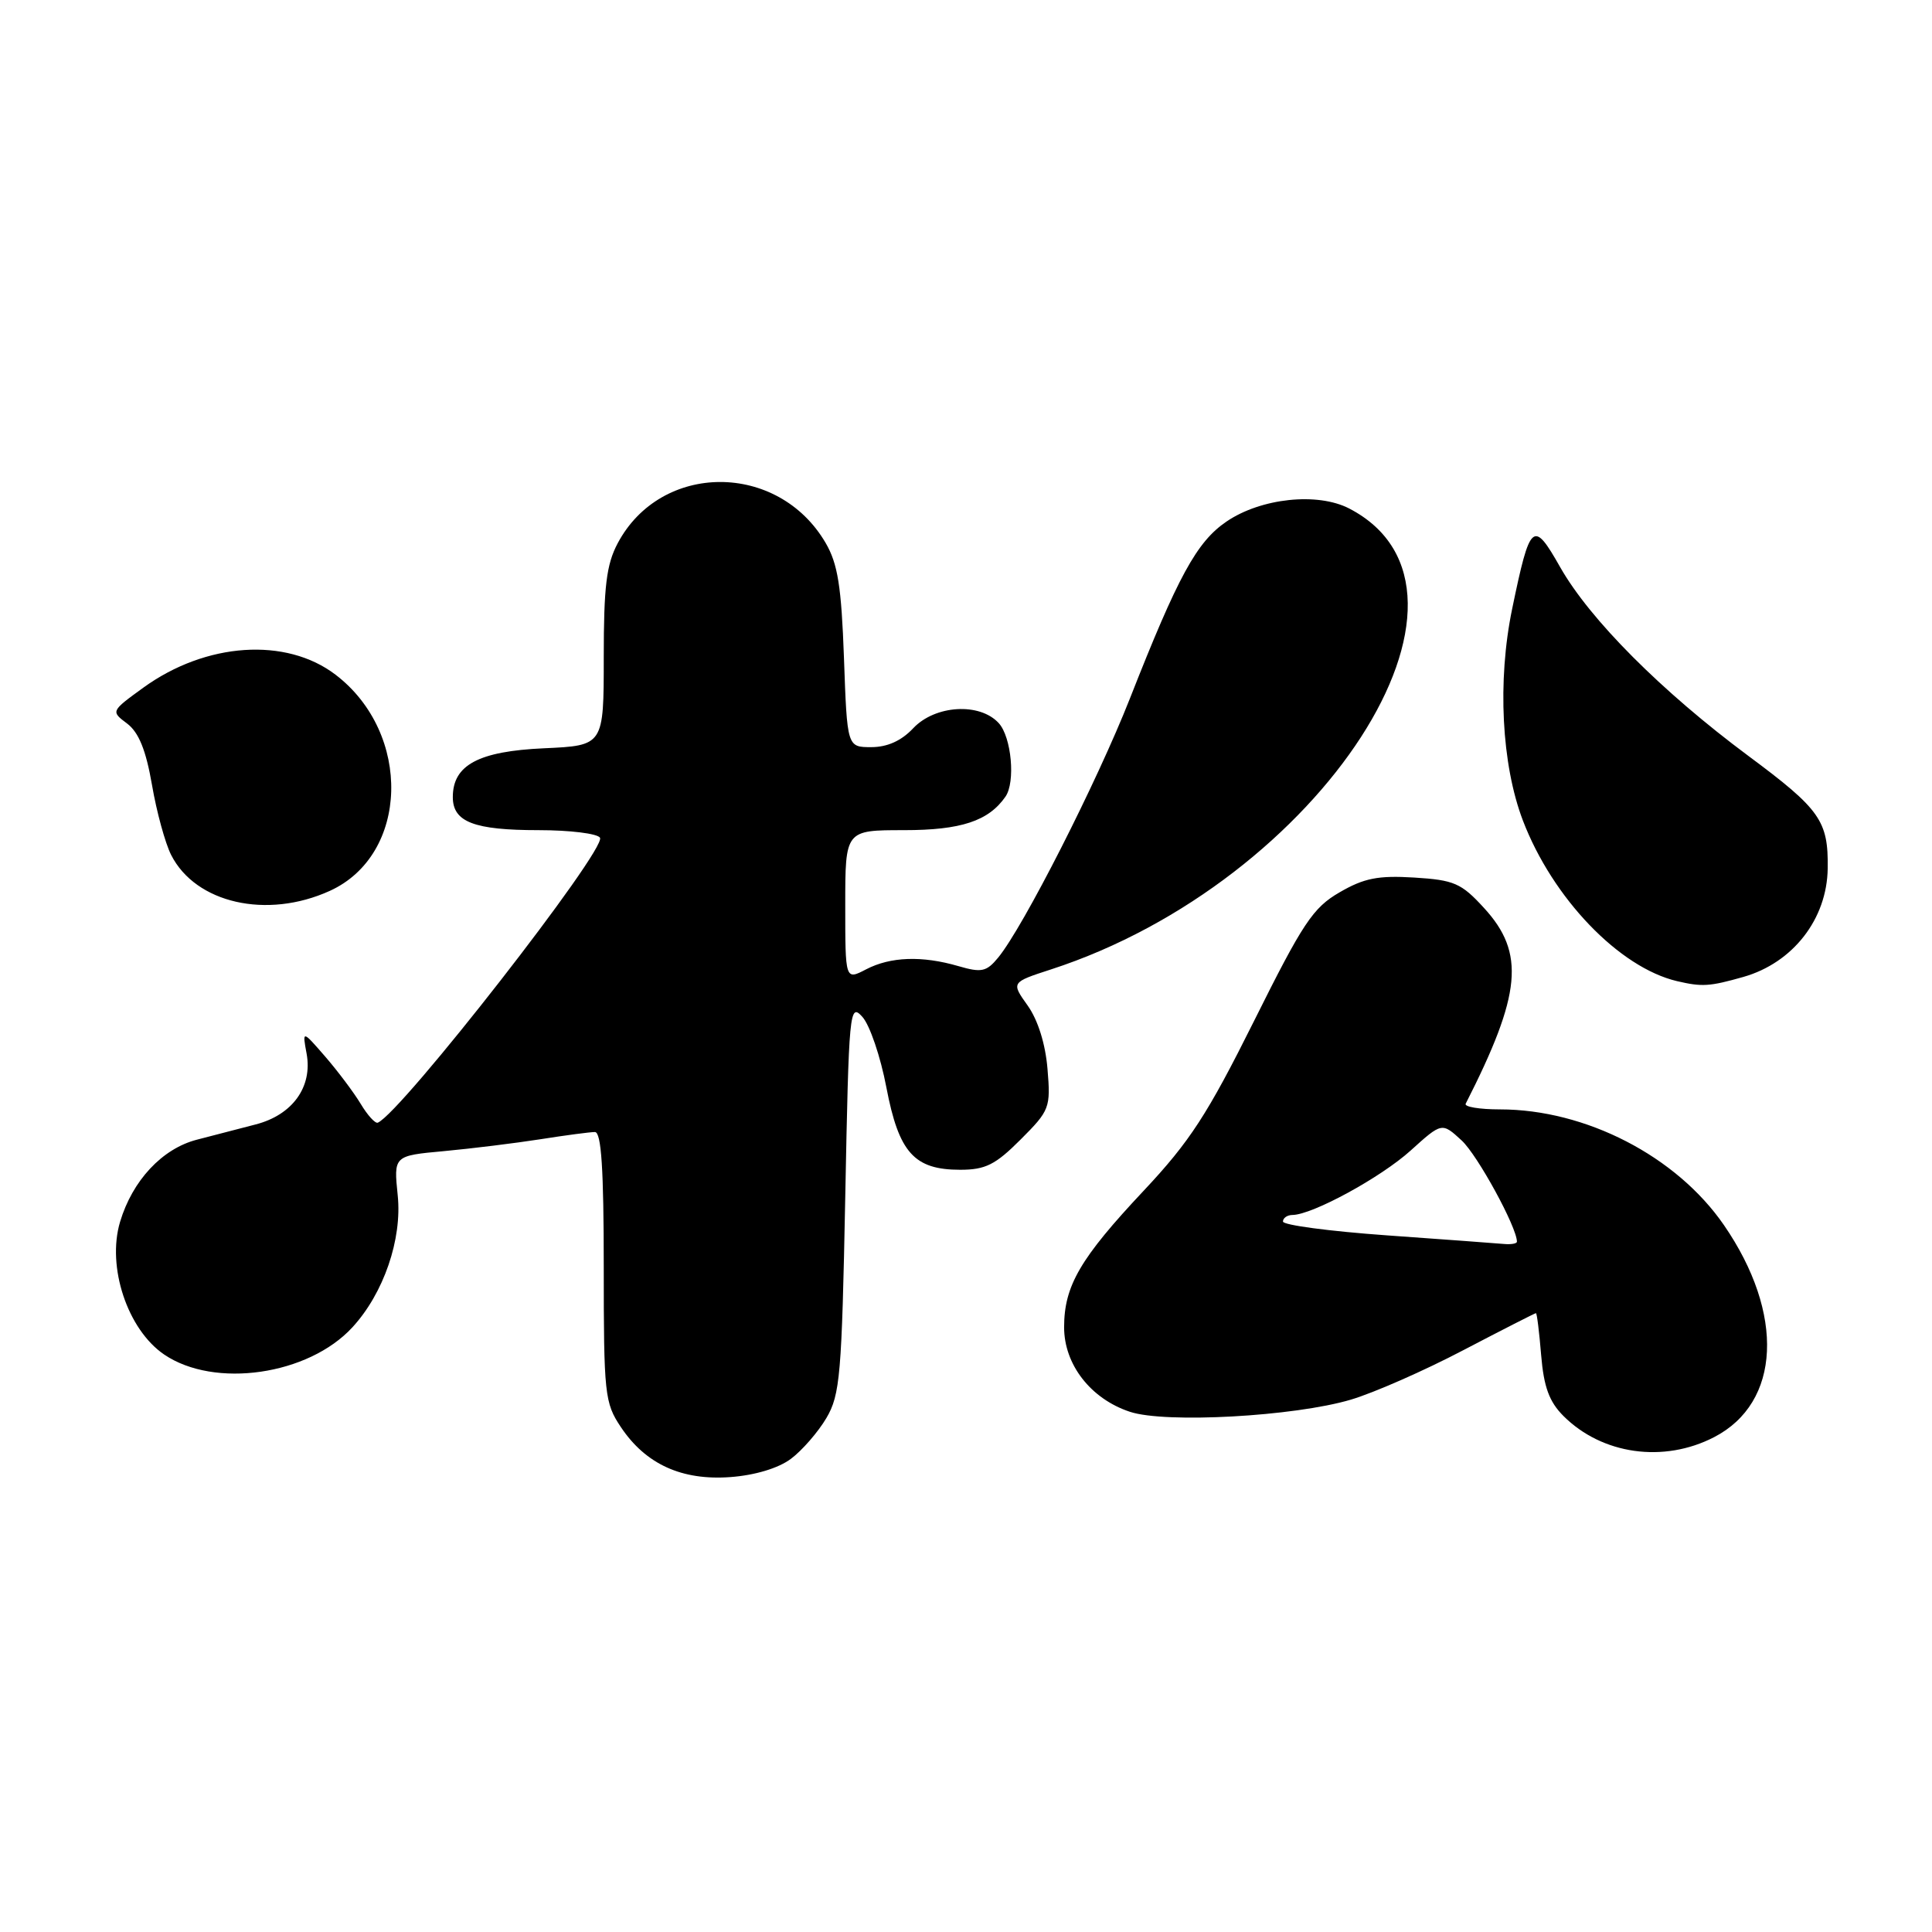 <?xml version="1.0" encoding="UTF-8" standalone="no"?>
<!DOCTYPE svg PUBLIC "-//W3C//DTD SVG 1.1//EN" "http://www.w3.org/Graphics/SVG/1.1/DTD/svg11.dtd" >
<svg xmlns="http://www.w3.org/2000/svg" xmlns:xlink="http://www.w3.org/1999/xlink" version="1.1" viewBox="0 0 256 256">
 <g >
 <path fill="currentColor"
d=" M 104.79 193.31 C 106.28 192.20 108.40 189.76 109.50 187.90 C 111.32 184.81 111.54 182.18 112.00 158.64 C 112.48 133.80 112.57 132.86 114.27 134.74 C 115.25 135.82 116.68 140.03 117.45 144.09 C 119.10 152.73 121.13 155.00 127.23 155.00 C 130.57 155.00 131.90 154.34 135.24 150.99 C 139.09 147.14 139.23 146.78 138.80 141.65 C 138.53 138.34 137.53 135.15 136.17 133.24 C 133.98 130.17 133.98 130.17 139.24 128.46 C 174.99 116.85 199.91 78.32 178.76 67.37 C 174.56 65.21 167.09 66.00 162.53 69.10 C 158.57 71.79 156.10 76.32 149.72 92.55 C 145.37 103.60 135.59 122.85 132.26 126.89 C 130.72 128.76 130.06 128.91 127.01 128.02 C 122.17 126.61 117.99 126.76 114.75 128.45 C 112.00 129.88 112.00 129.88 112.00 119.94 C 112.00 110.00 112.00 110.00 119.78 110.00 C 127.34 110.00 130.99 108.79 133.23 105.56 C 134.57 103.63 134.03 97.69 132.35 95.83 C 129.84 93.06 123.91 93.41 121.00 96.50 C 119.44 98.16 117.57 99.00 115.45 99.00 C 112.25 99.00 112.25 99.00 111.83 87.19 C 111.49 77.69 111.01 74.70 109.40 71.94 C 103.10 61.16 87.59 61.18 81.85 71.98 C 80.35 74.80 80.00 77.70 80.00 87.13 C 80.00 98.79 80.00 98.79 72.10 99.15 C 63.41 99.54 60.00 101.37 60.00 105.62 C 60.00 108.92 62.81 110.00 71.38 110.00 C 75.50 110.00 79.16 110.45 79.50 111.00 C 80.43 112.50 53.18 147.45 50.06 148.76 C 49.72 148.90 48.70 147.78 47.79 146.26 C 46.87 144.74 44.76 141.93 43.09 140.00 C 40.05 136.50 40.05 136.50 40.63 139.63 C 41.43 144.02 38.76 147.73 33.89 148.99 C 31.75 149.55 28.23 150.46 26.07 151.02 C 21.49 152.21 17.55 156.42 15.91 161.90 C 14.13 167.86 16.89 176.17 21.75 179.48 C 28.43 184.02 40.87 182.22 46.70 175.87 C 50.84 171.37 53.30 164.20 52.70 158.40 C 52.16 153.14 52.16 153.14 58.83 152.53 C 62.50 152.19 68.24 151.48 71.58 150.96 C 74.93 150.43 78.19 150.00 78.83 150.00 C 79.68 150.00 80.00 154.90 80.00 167.85 C 80.00 184.75 80.12 185.89 82.27 189.10 C 85.55 194.01 90.34 196.20 96.79 195.72 C 100.03 195.48 103.13 194.55 104.79 193.31 Z  M 227.13 190.43 C 235.97 185.86 236.52 174.08 228.43 162.33 C 222.14 153.20 210.13 147.00 198.74 147.00 C 196.04 147.00 194.00 146.66 194.21 146.25 C 201.61 131.71 202.12 126.28 196.64 120.31 C 193.63 117.02 192.69 116.61 187.39 116.28 C 182.61 115.99 180.75 116.35 177.50 118.24 C 173.97 120.28 172.63 122.31 166.16 135.30 C 159.98 147.69 157.66 151.26 151.55 157.77 C 143.12 166.74 141.00 170.39 141.00 175.87 C 141.00 180.82 144.54 185.36 149.72 187.07 C 154.43 188.63 171.49 187.69 179.00 185.46 C 182.03 184.56 188.73 181.62 193.89 178.91 C 199.06 176.21 203.39 174.00 203.52 174.00 C 203.65 174.00 203.96 176.50 204.21 179.56 C 204.56 183.78 205.28 185.74 207.17 187.63 C 212.29 192.74 220.44 193.89 227.13 190.43 Z  M 231.00 129.45 C 237.57 127.58 242.09 121.78 242.18 115.08 C 242.27 108.76 241.21 107.25 231.68 100.17 C 220.16 91.61 210.66 82.08 206.73 75.15 C 203.15 68.83 202.75 69.18 200.37 80.67 C 198.39 90.22 198.96 101.30 201.79 108.72 C 205.73 119.02 214.55 128.21 222.23 130.01 C 225.54 130.78 226.52 130.72 231.00 129.45 Z  M 43.69 118.05 C 54.21 113.28 54.64 97.17 44.46 89.40 C 37.90 84.40 27.29 85.11 18.99 91.12 C 14.68 94.25 14.68 94.25 16.85 95.88 C 18.39 97.05 19.34 99.39 20.14 104.01 C 20.75 107.58 21.90 111.76 22.68 113.29 C 25.93 119.69 35.37 121.83 43.69 118.05 Z  M 183.75 163.69 C 176.19 163.15 170.00 162.33 170.00 161.86 C 170.00 161.39 170.56 161.00 171.25 160.99 C 173.89 160.97 182.96 156.03 186.92 152.45 C 191.06 148.71 191.06 148.71 193.67 151.11 C 195.77 153.04 201.00 162.61 201.00 164.53 C 201.00 164.79 200.21 164.92 199.25 164.83 C 198.29 164.74 191.31 164.23 183.75 163.69 Z "/>
</g>
</svg>